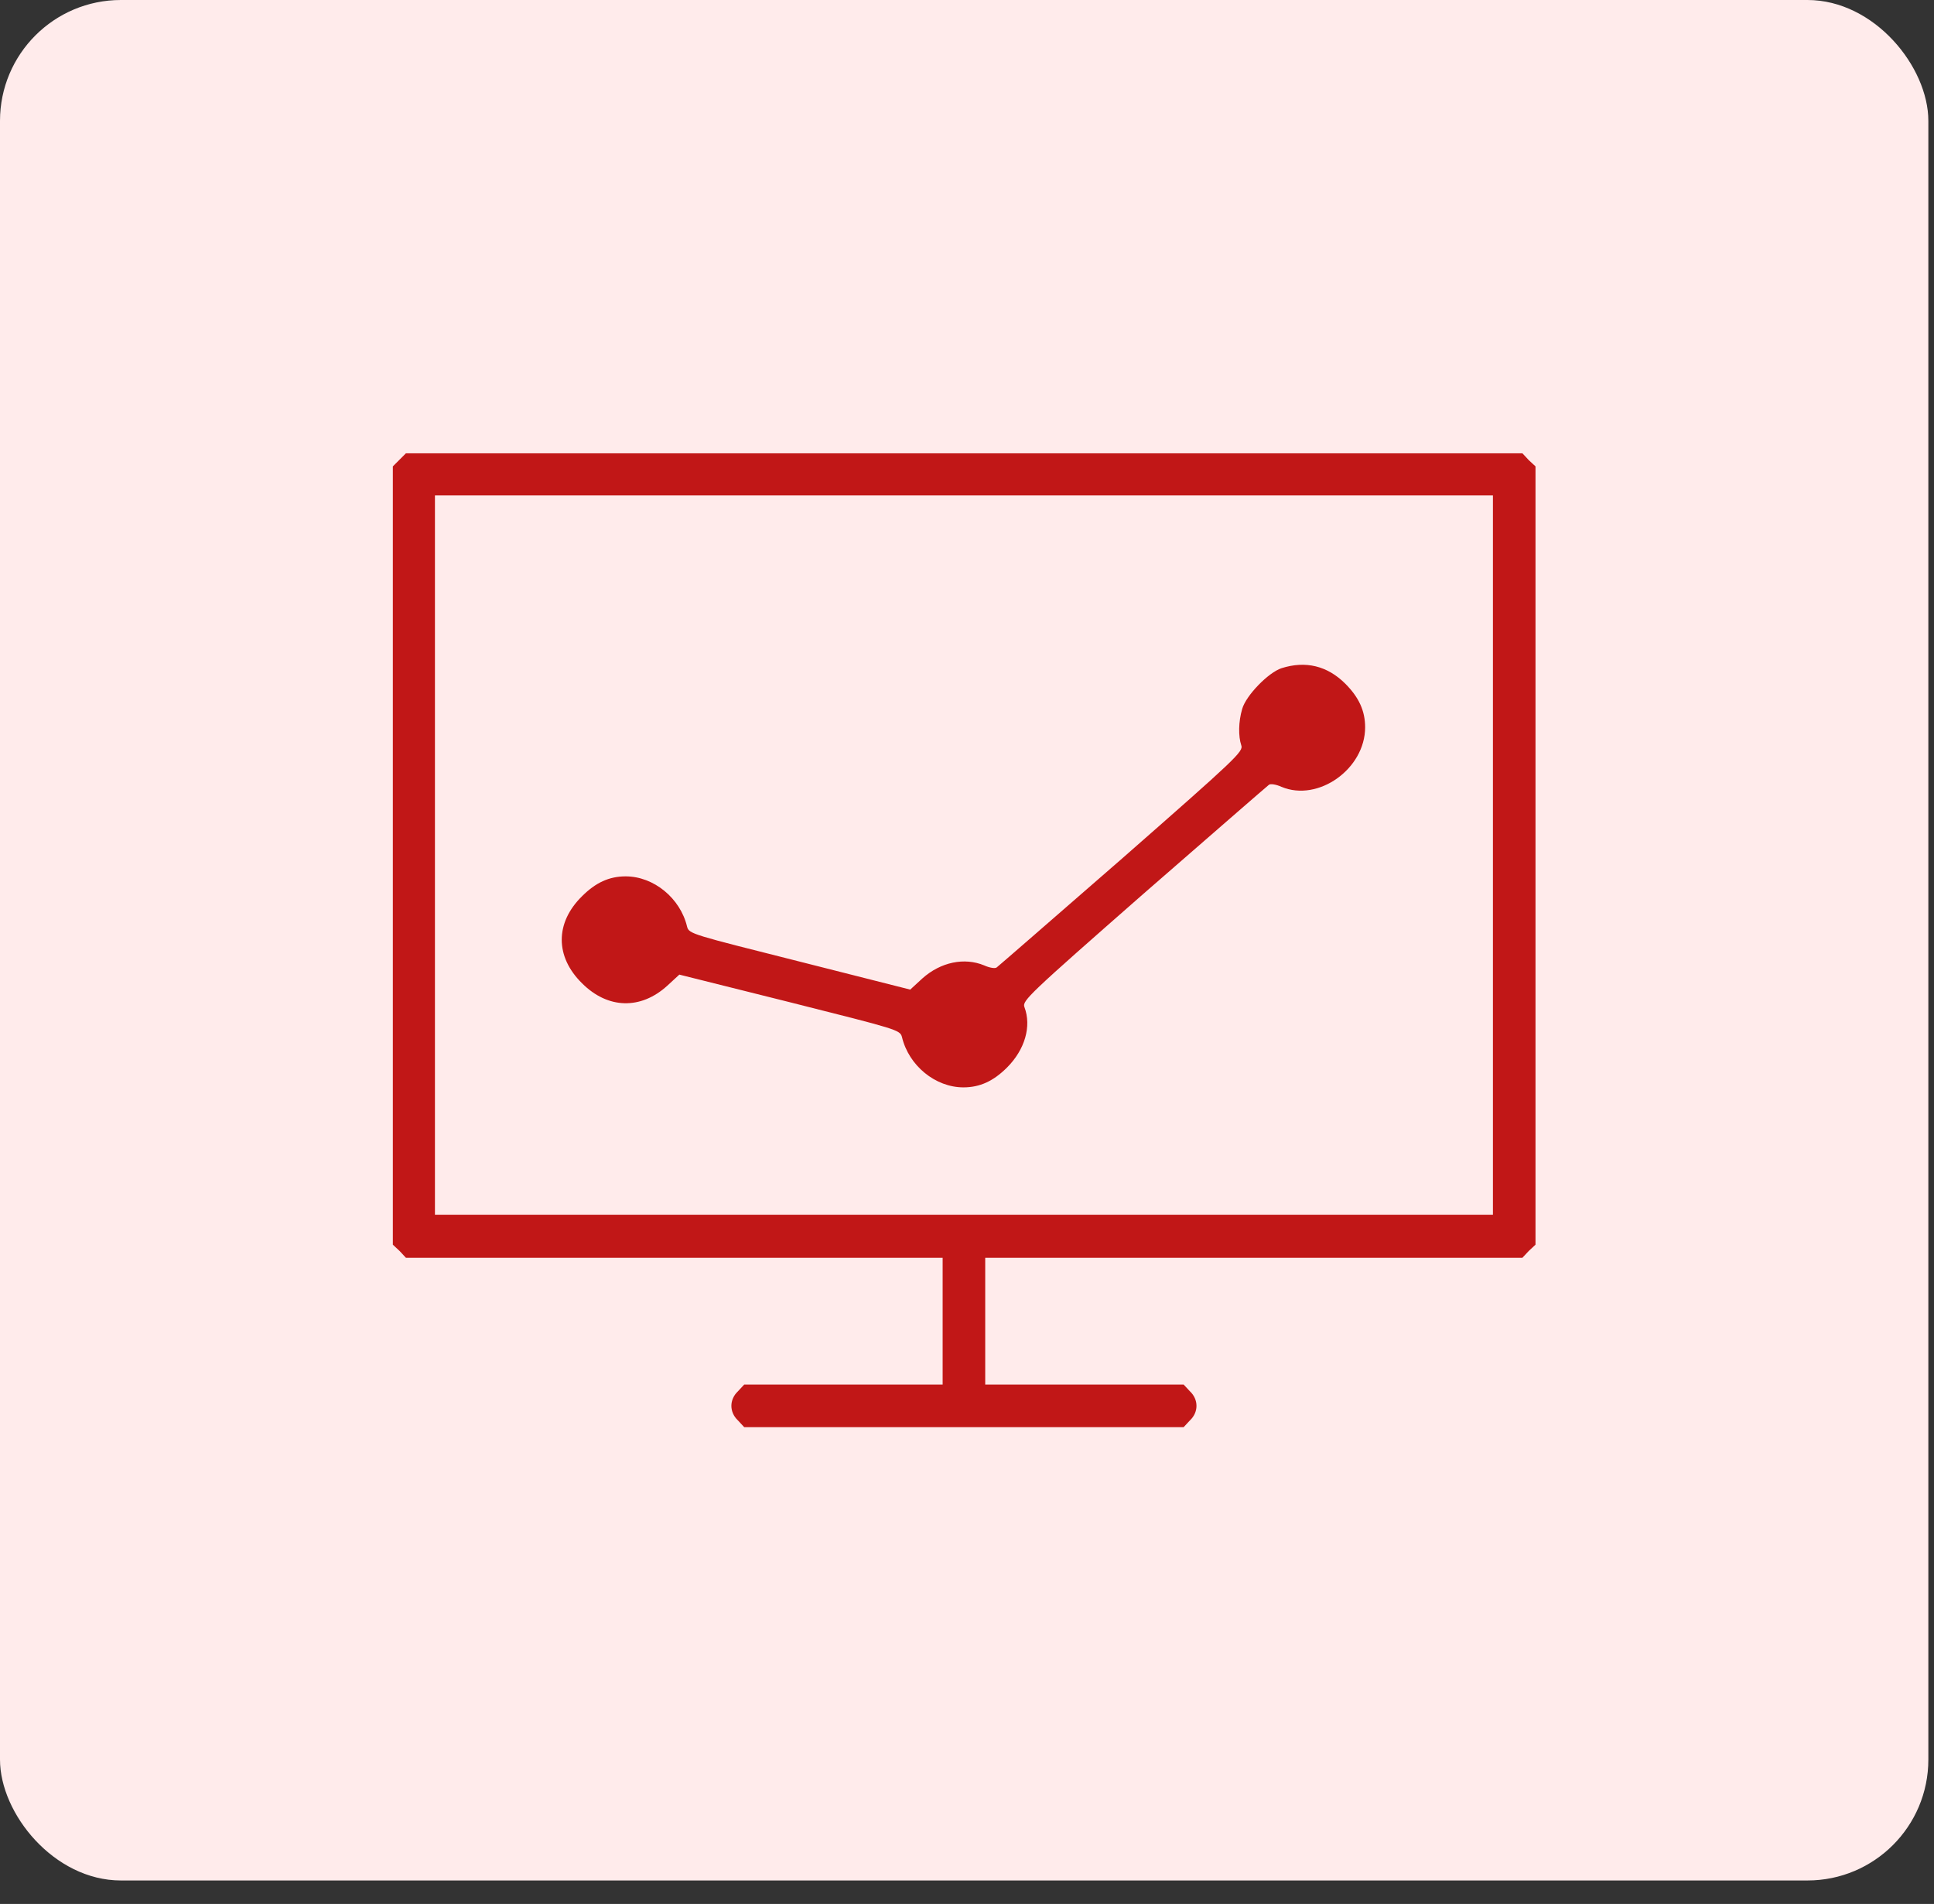 <svg width="64" height="63" viewBox="0 0 64 63" fill="none" xmlns="http://www.w3.org/2000/svg">
<rect x="0" y="0" width="64" height="63" fill="#333333" stroke="none"/>
<rect width="63.813" height="62.223" rx="4" fill="#FFEBEB"/>
<path d="M13.224 15.208L13 15.432V28.309V41.185L13.224 41.394L13.432 41.618H22.321H31.194V43.716V45.814H27.91H24.627L24.419 46.038C24.131 46.31 24.131 46.727 24.419 46.999L24.627 47.223H31.898H39.169L39.378 46.999C39.666 46.727 39.666 46.31 39.378 46.038L39.169 45.814H35.886H32.603V43.716V41.618H41.492H50.38L50.589 41.394L50.813 41.185V28.309V15.432L50.589 15.224L50.38 15H31.898H13.432L13.224 15.208ZM49.404 28.293V40.193H31.898H14.393V28.293V16.393H31.898H49.404V28.293Z" fill="#C11717"/>
<path d="M42.405 22.111C41.972 22.255 41.236 23.008 41.107 23.456C40.979 23.889 40.979 24.369 41.075 24.657C41.155 24.866 40.931 25.074 37.135 28.405C34.909 30.343 33.051 31.96 32.987 32.008C32.939 32.057 32.747 32.025 32.571 31.945C31.914 31.672 31.13 31.832 30.521 32.377L30.121 32.745L26.453 31.816C22.898 30.919 22.802 30.904 22.737 30.663C22.513 29.718 21.632 28.998 20.703 28.998C20.159 28.998 19.71 29.206 19.262 29.654C18.365 30.535 18.365 31.656 19.262 32.537C20.111 33.386 21.2 33.418 22.081 32.617L22.481 32.249L26.133 33.162C29.688 34.059 29.784 34.075 29.848 34.315C30.073 35.26 30.953 35.98 31.882 35.98C32.427 35.98 32.875 35.772 33.324 35.324C33.916 34.731 34.141 33.962 33.9 33.322C33.82 33.114 34.044 32.905 37.84 29.574C40.066 27.636 41.924 26.019 41.988 25.971C42.036 25.923 42.228 25.955 42.405 26.035C43.622 26.547 45.175 25.442 45.175 24.065C45.175 23.52 44.967 23.072 44.519 22.623C43.926 22.031 43.205 21.855 42.405 22.111Z" fill="#C11717"/>
</svg>

